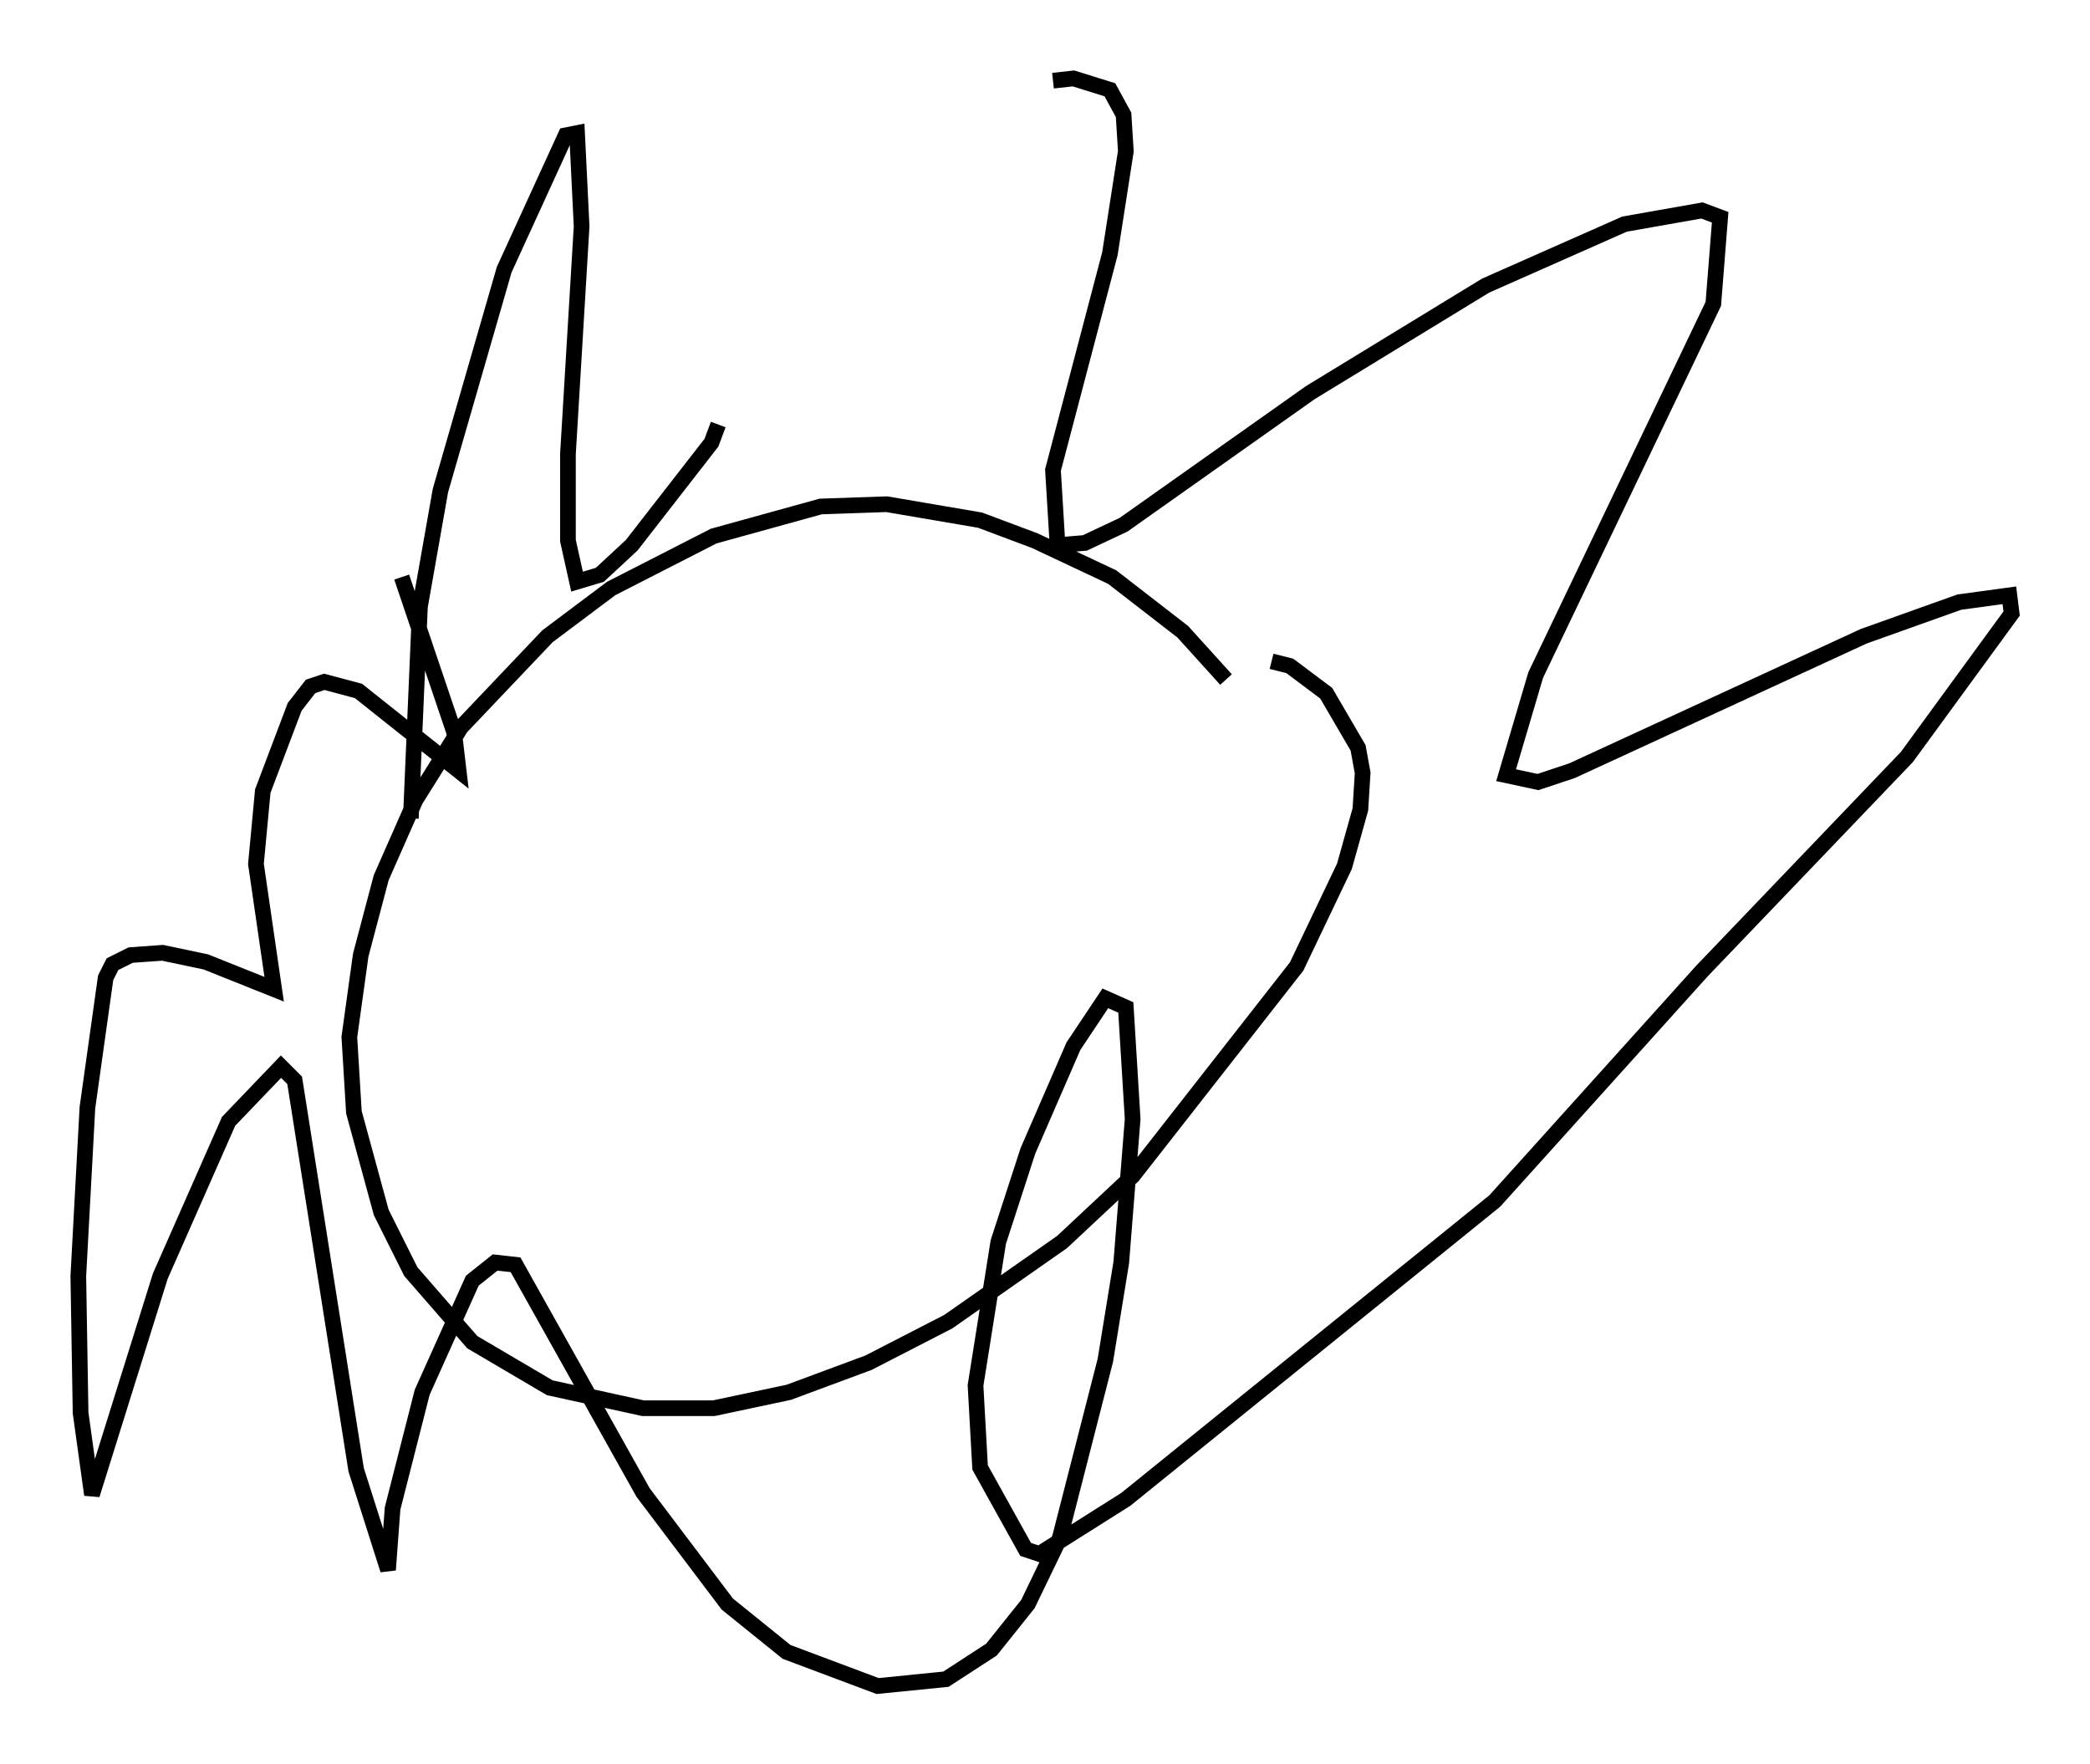 <?xml version="1.0" encoding="utf-8" ?>
<svg baseProfile="full" height="112.547" version="1.1" width="133.318" xmlns="http://www.w3.org/2000/svg" xmlns:ev="http://www.w3.org/2001/xml-events" xmlns:xlink="http://www.w3.org/1999/xlink"><defs /><rect fill="white" height="112.547" width="133.318" x="0" y="0" /><path d="M81.983, 48.866 m-3.777, -5.52 l-2.76, -3.05 -4.503, -3.486 l-4.939, -2.324 -3.486, -1.307 l-5.955, -1.017 -4.212, 0.145 l-6.827, 1.888 -6.536, 3.341 l-4.067, 3.05 -5.52, 5.81 l-2.905, 4.648 -2.179, 4.939 l-1.307, 4.939 -0.726, 5.229 l0.291, 4.793 1.743, 6.391 l1.888, 3.777 3.922, 4.503 l4.939, 2.905 5.955, 1.307 l4.503, 0.0 4.793, -1.017 l5.084, -1.888 5.084, -2.615 l7.263, -5.084 4.503, -4.212 l10.458, -13.363 3.05, -6.391 l1.017, -3.631 0.145, -2.324 l-0.291, -1.598 -2.034, -3.486 l-2.324, -1.743 -1.162, -0.291 m-54.905, 10.022 l0.581, -13.508 1.307, -7.408 l4.067, -14.089 3.922, -8.57 l0.726, -0.145 0.291, 5.955 l-0.872, 14.525 0.0, 5.52 l0.581, 2.615 1.453, -0.436 l2.034, -1.888 5.084, -6.536 l0.436, -1.162 m21.352, -21.933 l1.307, -0.145 2.324, 0.726 l0.872, 1.598 0.145, 2.324 l-1.017, 6.536 -3.631, 13.799 l0.291, 4.793 1.743, -0.145 l2.469, -1.162 11.911, -8.425 l11.184, -6.827 8.86, -3.922 l4.939, -0.872 1.162, 0.436 l-0.436, 5.52 -11.33, 23.676 l-1.888, 6.391 2.034, 0.436 l2.179, -0.726 18.592, -8.57 l6.101, -2.179 3.196, -0.436 l0.145, 1.162 -6.682, 9.151 l-13.073, 13.654 -13.218, 14.67 l-23.531, 19.028 -5.52, 3.486 l-0.872, -0.291 -2.905, -5.229 l-0.291, -5.229 1.453, -9.151 l1.888, -5.81 2.905, -6.682 l2.034, -3.05 1.307, 0.581 l0.436, 7.117 -0.726, 9.151 l-1.017, 6.246 -2.905, 11.33 l-2.034, 4.212 -2.324, 2.905 l-2.905, 1.888 -4.358, 0.436 l-5.81, -2.179 -3.777, -3.05 l-5.374, -7.117 -8.134, -14.525 l-1.307, -0.145 -1.453, 1.162 l-3.196, 7.117 -1.888, 7.408 l-0.291, 3.922 -2.034, -6.391 l-3.922, -24.838 -0.872, -0.872 l-3.341, 3.486 -4.358, 9.877 l-4.358, 13.944 -0.726, -5.229 l-0.145, -8.715 0.581, -10.749 l1.162, -8.279 0.436, -0.872 l1.162, -0.581 2.034, -0.145 l2.76, 0.581 4.358, 1.743 l-1.162, -7.989 0.436, -4.648 l2.034, -5.374 1.017, -1.307 l0.872, -0.291 2.179, 0.581 l6.391, 5.084 -0.291, -2.469 l-3.341, -9.877 " fill="none" stroke="black" stroke-width="1" /></svg>